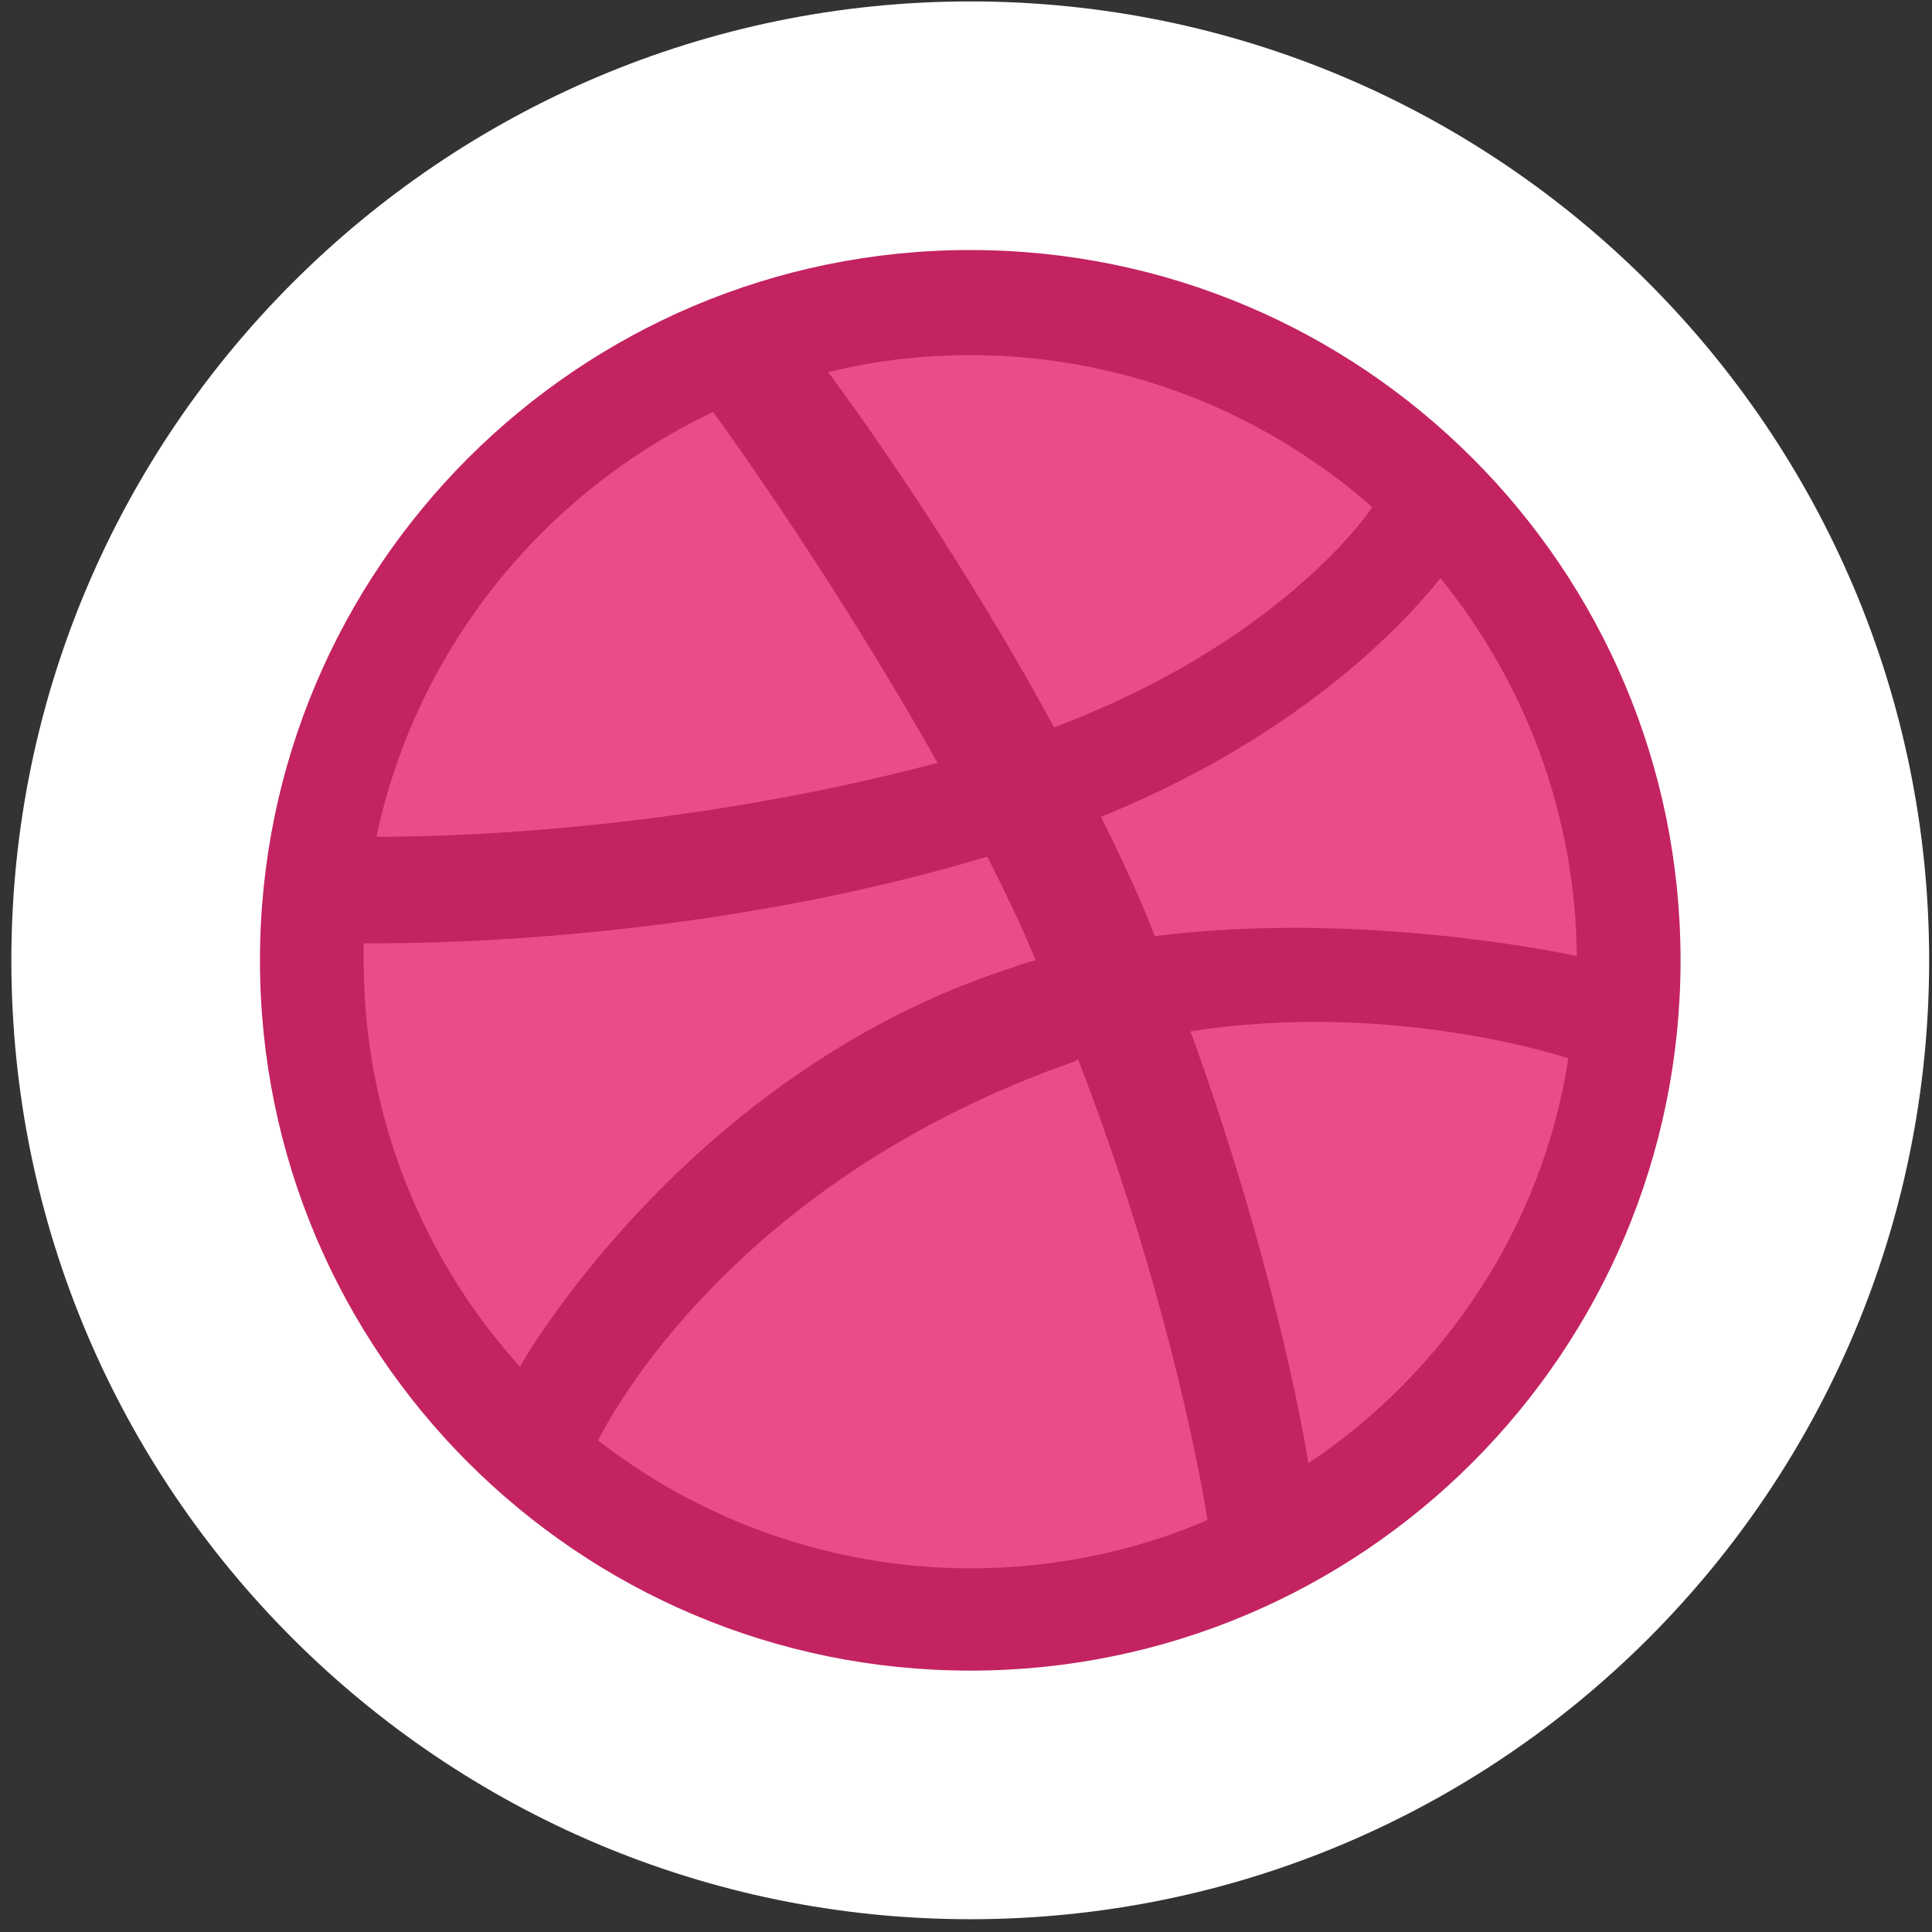 <svg width="136" height="136" viewBox="0 0 136 136" fill="none" xmlns="http://www.w3.org/2000/svg">
<rect x="0" y="0" width="136" height="136" fill="#333333" stroke="none"/>
<path d="M135.8 67.6C135.8 104.9 105.6 135.1 68.3 135.1C31.1 135.1 0.8 104.9 0.8 67.6C0.8 30.4 31.1 0.1 68.3 0.1C105.6 0.1 135.8 30.4 135.8 67.6Z" fill="white"/>
<path d="M68.3 19.6C94.8 19.6 116.3 41.1 116.3 67.6C116.3 94.1 94.8 115.6 68.3 115.6C41.8 115.6 20.3 94.1 20.3 67.6C20.3 41.1 41.8 19.6 68.3 19.6Z" fill="#EA4C89"/>
<path fillRule="evenodd" clipRule="evenodd" d="M118.3 67.6C118.3 95.2 95.9 117.6 68.3 117.6C40.7 117.6 18.3 95.2 18.3 67.6C18.3 40 40.7 17.6 68.3 17.6C95.9 17.6 118.3 40 118.3 67.6ZM77.5 57.5C78.5 59.5 79.5 61.6 80.4 63.7C80.7 64.4 81 65.2 81.3 65.9C95.5 64.1 109.6 67 111 67.3C110.9 57.2 107.3 48 101.4 40.7C100.4 41.9 93.3 51.1 77.5 57.5V57.5ZM58.3 26.2C59.5 27.8 67.2 38.3 74.2 51.2C89.4 45.5 95.9 36.8 96.6 35.7C89.1 29.1 79.2 25 68.3 25C64.833 25 61.5 25.4 58.3 26.2V26.2ZM26.5 58.9C28.4 58.9 46 59 66 53.7C58.9 41.1 51.3 30.5 50.2 29C38.2 34.7 29.3 45.7 26.5 58.9V58.9ZM36.6 96.2C37.5 94.6 49.2 75.2 71.3 68.1C71.8 67.9 72.4 67.7 72.9 67.6C71.9 65.1 70.7 62.7 69.5 60.3C48.2 66.7 27.4 66.4 25.6 66.4C25.6 66.8 25.6 67.233 25.6 67.7C25.6 78.6 29.8 88.7 36.6 96.2V96.2ZM85 107C84.4 103.2 81.9 90.1 75.9 74.6C75.8 74.6 75.8 74.6 75.7 74.7C51.6 83.1 42.9 99.8 42.1 101.4C49.3 107 58.5 110.4 68.3 110.4C74.2 110.4 79.9 109.2 85 107V107ZM110.4 74.5C108.9 74 97.2 70.5 83.8 72.6C89.4 88 91.7 100.4 92.1 103C101.7 96.6 108.6 86.3 110.4 74.5Z" fill="#C32361"/>
</svg>
